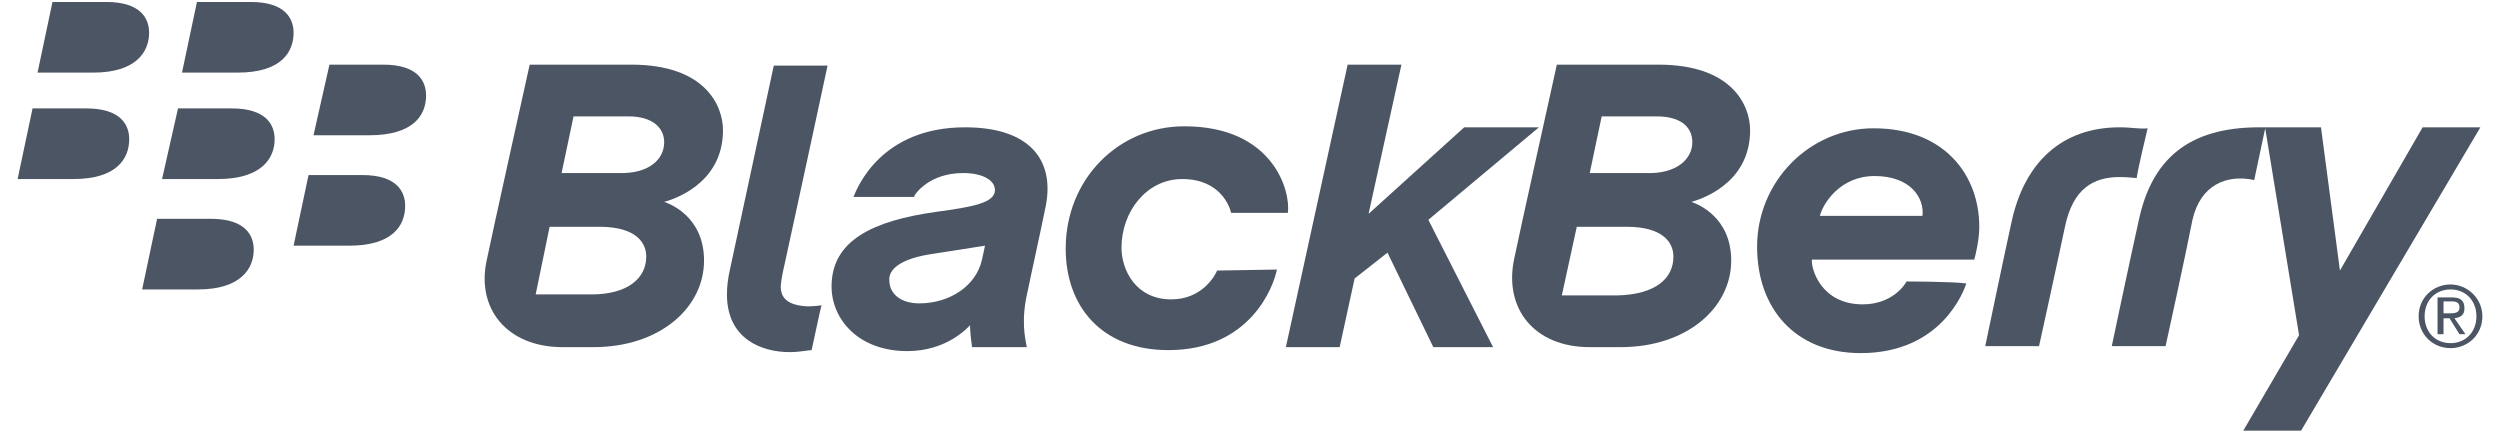 <svg width="104" height="18" viewBox="0 0 104 18" fill="none" xmlns="http://www.w3.org/2000/svg">
<path d="M50.632 11.255C50.549 11.461 50.011 12.454 48.726 12.454C47.234 12.454 46.654 11.213 46.654 10.303C46.654 8.813 47.69 7.448 49.182 7.448C50.798 7.448 51.171 8.648 51.213 8.854H53.575C53.699 7.986 52.995 5.254 49.265 5.254C46.529 5.254 44.333 7.448 44.333 10.344C44.333 12.744 45.825 14.565 48.602 14.565C52.041 14.565 52.995 11.875 53.119 11.213L50.632 11.255Z" fill="#4B5563"/>
<path d="M32.48 11.916C32.48 11.792 32.521 11.503 32.645 10.965C32.77 10.427 34.427 2.73 34.427 2.73H32.189L30.366 11.213C30.283 11.585 30.241 11.916 30.241 12.248C30.241 14.11 31.692 14.648 32.852 14.648C33.267 14.648 33.64 14.565 33.764 14.565C33.806 14.399 34.137 12.786 34.179 12.703C34.137 12.703 33.889 12.744 33.599 12.744C32.728 12.703 32.48 12.372 32.48 11.916Z" fill="#4B5563"/>
<path d="M64.019 5.296H60.911L56.932 8.896L58.3 2.689H56.062L53.492 14.441H55.73L56.352 11.585L57.719 10.51L59.626 14.441H62.112L59.419 9.144L64.019 5.296Z" fill="#4B5563"/>
<path d="M20.253 10.799C20.419 9.972 22.035 2.689 22.035 2.689C22.035 2.689 24.771 2.689 26.263 2.689C29.33 2.689 30.076 4.385 30.076 5.42C30.076 7.696 27.921 8.317 27.63 8.399C27.879 8.482 29.288 9.02 29.288 10.841C29.288 12.786 27.465 14.441 24.688 14.441C24.688 14.441 23.693 14.441 23.403 14.441C21.082 14.441 19.797 12.827 20.253 10.799ZM26.884 10.675C26.884 10.137 26.511 9.434 24.936 9.434H22.864L22.284 12.248H24.605C26.097 12.248 26.884 11.585 26.884 10.675ZM27.63 5.917C27.63 5.337 27.174 4.841 26.138 4.841H23.859L23.362 7.199H25.724C27.009 7.241 27.63 6.62 27.63 5.917Z" fill="#4B5563"/>
<path d="M62.983 10.799C63.149 9.972 64.765 2.689 64.765 2.689C64.765 2.689 67.5 2.689 68.992 2.689C72.059 2.689 72.805 4.385 72.805 5.42C72.805 7.696 70.65 8.317 70.36 8.399C70.609 8.482 72.018 9.02 72.018 10.841C72.018 12.786 70.194 14.441 67.418 14.441C67.418 14.441 66.423 14.441 66.133 14.441C63.812 14.441 62.568 12.827 62.983 10.799ZM69.614 10.675C69.614 10.137 69.241 9.434 67.666 9.434H65.594L64.972 12.289H67.293C68.868 12.248 69.614 11.585 69.614 10.675ZM70.401 5.917C70.401 5.337 69.987 4.841 68.909 4.841H66.63L66.133 7.199H68.495C69.738 7.241 70.401 6.62 70.401 5.917Z" fill="#4B5563"/>
<path d="M88.181 5.296C85.819 5.296 84.203 6.703 83.664 9.31C83.415 10.427 82.586 14.399 82.586 14.399H84.824C84.824 14.399 85.653 10.634 85.902 9.434C86.234 7.861 87.062 7.365 88.181 7.365C88.554 7.365 88.762 7.406 88.886 7.406C88.927 7.075 89.259 5.668 89.342 5.337C89.052 5.379 88.679 5.296 88.181 5.296Z" fill="#4B5563"/>
<path d="M95.724 17.916L103.184 5.296H100.781L97.341 11.255L96.553 5.296C96.553 5.296 95.351 5.296 93.984 5.296C91.041 5.296 89.508 6.62 88.969 9.185C88.679 10.468 87.85 14.399 87.85 14.399H90.088C90.088 14.399 90.917 10.634 91.207 9.144C91.538 7.696 92.616 7.241 93.776 7.489L94.232 5.337C94.564 7.365 95.641 13.944 95.641 13.944L93.32 17.916H95.724Z" fill="#4B5563"/>
<path d="M38.862 10.551C39.359 10.468 40.768 10.261 40.976 10.22C40.934 10.386 40.893 10.634 40.851 10.799C40.603 11.916 39.484 12.62 38.24 12.62C37.453 12.62 36.997 12.206 36.997 11.668C36.956 11.255 37.37 10.758 38.862 10.551ZM38.033 8.151C38.075 8.068 38.655 7.199 40.064 7.199C40.934 7.199 41.39 7.53 41.39 7.903C41.39 8.441 40.478 8.606 38.945 8.813C36.292 9.185 34.593 10.013 34.593 11.916C34.593 13.282 35.712 14.606 37.743 14.606C39.401 14.606 40.271 13.613 40.354 13.53C40.354 13.779 40.395 14.151 40.437 14.441C40.603 14.441 42.178 14.441 42.716 14.441C42.633 14.027 42.468 13.282 42.758 12.082C42.882 11.461 43.297 9.599 43.504 8.565C43.877 6.661 42.841 5.296 40.147 5.296C36.665 5.296 35.671 7.779 35.505 8.192H38.033V8.151Z" fill="#4B5563"/>
<path d="M79.312 11.71C79.229 11.875 78.691 12.661 77.489 12.661C75.748 12.661 75.334 11.172 75.375 10.799C76.287 10.799 81.674 10.799 82.13 10.799C82.172 10.634 82.338 10.013 82.338 9.434C82.338 7.282 80.887 5.337 77.945 5.337C75.251 5.337 73.095 7.572 73.095 10.261C73.095 12.827 74.67 14.689 77.406 14.689C80.804 14.689 81.716 12.041 81.799 11.792C81.219 11.71 79.312 11.71 79.312 11.71ZM77.986 7.323C79.478 7.323 80.058 8.234 79.975 8.979C79.105 8.979 76.577 8.979 75.707 8.979C75.831 8.482 76.535 7.323 77.986 7.323Z" fill="#4B5563"/>
<path d="M6.203 1.365C6.203 0.785 5.872 0.082 4.421 0.082C3.841 0.082 2.183 0.082 2.183 0.082L1.562 3.02C1.562 3.02 2.764 3.02 3.883 3.02C5.665 3.02 6.203 2.151 6.203 1.365Z" fill="#4B5563"/>
<path d="M12.213 1.365C12.213 0.785 11.881 0.082 10.431 0.082C9.851 0.082 8.193 0.082 8.193 0.082L7.571 3.02C7.571 3.02 8.773 3.02 9.892 3.02C11.716 3.02 12.213 2.151 12.213 1.365Z" fill="#4B5563"/>
<path d="M5.375 5.792C5.375 5.213 5.043 4.51 3.592 4.51C3.012 4.51 1.354 4.51 1.354 4.51L0.733 7.448C0.733 7.448 1.935 7.448 3.054 7.448C4.877 7.448 5.375 6.579 5.375 5.792Z" fill="#4B5563"/>
<path d="M11.425 5.792C11.425 5.213 11.094 4.51 9.643 4.51C9.063 4.51 7.405 4.51 7.405 4.51L6.742 7.448C6.742 7.448 7.944 7.448 9.063 7.448C10.887 7.448 11.425 6.579 11.425 5.792Z" fill="#4B5563"/>
<path d="M17.725 3.972C17.725 3.392 17.393 2.689 15.943 2.689C15.363 2.689 13.705 2.689 13.705 2.689L13.042 5.627C13.042 5.627 14.244 5.627 15.363 5.627C17.186 5.627 17.725 4.799 17.725 3.972Z" fill="#4B5563"/>
<path d="M16.855 8.565C16.855 7.986 16.523 7.282 15.073 7.282C14.492 7.282 12.835 7.282 12.835 7.282L12.213 10.22C12.213 10.22 13.415 10.22 14.534 10.22C16.316 10.22 16.855 9.392 16.855 8.565Z" fill="#4B5563"/>
<path d="M10.555 10.386C10.555 9.806 10.224 9.103 8.773 9.103C8.193 9.103 6.535 9.103 6.535 9.103L5.913 12.041C5.913 12.041 7.115 12.041 8.234 12.041C10.016 12.041 10.555 11.172 10.555 10.386Z" fill="#4B5563"/>
<path d="M101.941 11.834C102.646 11.834 103.267 12.413 103.267 13.158C103.267 13.944 102.646 14.482 101.941 14.482C101.195 14.482 100.615 13.903 100.615 13.158C100.615 12.372 101.237 11.834 101.941 11.834ZM101.941 12.041C101.319 12.041 100.864 12.496 100.864 13.158C100.864 13.82 101.319 14.275 101.941 14.275C102.563 14.275 103.019 13.82 103.019 13.158C103.019 12.496 102.563 12.041 101.941 12.041ZM101.651 13.903H101.402V12.372H101.983C102.356 12.372 102.521 12.496 102.521 12.827C102.521 13.117 102.356 13.199 102.107 13.241L102.563 13.903H102.314L101.9 13.241H101.651V13.903ZM101.651 13.034H101.941C102.231 13.034 102.314 12.951 102.314 12.786C102.314 12.62 102.231 12.537 101.983 12.537H101.651V13.034Z" fill="#4B5563"/>
</svg>
